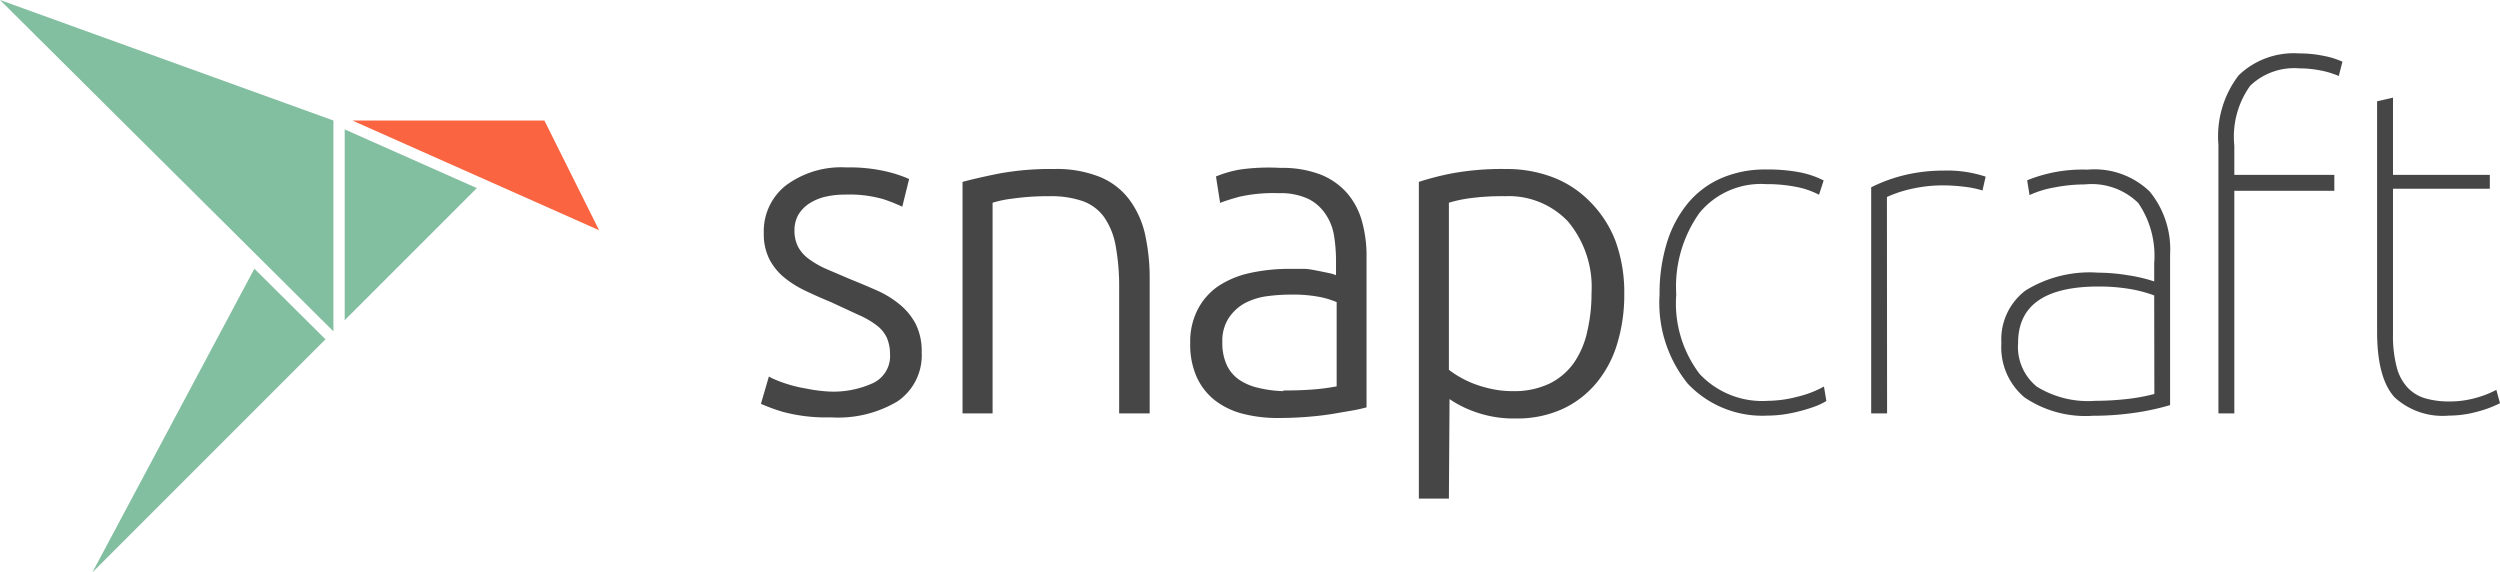 <?xml version="1.0" encoding="UTF-8" standalone="no"?>
<svg xmlns:dc="http://purl.org/dc/elements/1.1/" xmlns:cc="http://creativecommons.org/ns#" xmlns:rdf="http://www.w3.org/1999/02/22-rdf-syntax-ns#" xmlns:svg="http://www.w3.org/2000/svg" xmlns="http://www.w3.org/2000/svg" xmlns:sodipodi="http://sodipodi.sourceforge.net/DTD/sodipodi-0.dtd" xmlns:inkscape="http://www.inkscape.org/namespaces/inkscape" viewBox="0 0 157.24 36" height="36" width="157.24" id="svg3750" version="1.1" sodipodi:docname="snapcraft-logo.svg" inkscape:version="0.92.2 (30a58d1, 2017-08-07)">
  
  
  <defs id="defs3754">
    
  </defs>
  <g transform="translate(-25.38,-12)" id="g3921">
    <path style="fill:#464646" class="cls-1" d="m 77.61,36.63 a 6,6 0 0 0 2.69,-0.54 1.88,1.88 0 0 0 1.06,-1.82 2.63,2.63 0 0 0 -0.19,-1 2.07,2.07 0 0 0 -0.63,-0.79 5.37,5.37 0 0 0 -1.15,-0.67 L 77.64,31 q -0.85,-0.35 -1.6,-0.71 a 6.51,6.51 0 0 1 -1.34,-0.84 3.67,3.67 0 0 1 -0.93,-1.15 3.49,3.49 0 0 1 -0.35,-1.63 3.66,3.66 0 0 1 1.38,-3 5.82,5.82 0 0 1 3.8,-1.14 10.31,10.31 0 0 1 2.55,0.26 8.08,8.08 0 0 1 1.41,0.47 L 82.13,25 a 11.37,11.37 0 0 0 -1.18,-0.47 7.75,7.75 0 0 0 -2.43,-0.29 5.36,5.36 0 0 0 -1.21,0.13 3.22,3.22 0 0 0 -1,0.41 2.19,2.19 0 0 0 -0.7,0.7 1.93,1.93 0 0 0 -0.26,1 2.21,2.21 0 0 0 0.23,1.05 2.33,2.33 0 0 0 0.69,0.77 5.76,5.76 0 0 0 1.11,0.63 l 1.5,0.64 q 0.87,0.35 1.68,0.71 a 6.18,6.18 0 0 1 1.41,0.87 4,4 0 0 1 1,1.22 3.8,3.8 0 0 1 0.38,1.79 3.5,3.5 0 0 1 -1.53,3.09 7.3,7.3 0 0 1 -4.18,1 10.52,10.52 0 0 1 -3,-0.34 11.53,11.53 0 0 1 -1.4,-0.51 l 0.5,-1.72 a 3.06,3.06 0 0 0 0.38,0.19 7.92,7.92 0 0 0 0.79,0.29 8.47,8.47 0 0 0 1.18,0.28 9.58,9.58 0 0 0 1.52,0.19 z" id="path3876" inkscape:connector-curvature="0"/>
    <path style="fill:#464646" class="cls-1" d="m 85.92,23.44 q 0.84,-0.23 2.27,-0.52 a 17.87,17.87 0 0 1 3.5,-0.29 7.28,7.28 0 0 1 2.87,0.5 4.4,4.4 0 0 1 1.84,1.41 5.77,5.77 0 0 1 1,2.2 12.78,12.78 0 0 1 0.29,2.83 V 38 h -1.92 v -7.83 a 14.31,14.31 0 0 0 -0.22,-2.71 4.53,4.53 0 0 0 -0.73,-1.81 2.83,2.83 0 0 0 -1.34,-1 6.09,6.09 0 0 0 -2.08,-0.31 15.86,15.86 0 0 0 -2.32,0.15 7.11,7.11 0 0 0 -1.27,0.26 V 38 h -1.89 z" id="path3878" inkscape:connector-curvature="0"/>
    <path style="fill:#464646" class="cls-1" d="m 105.92,22.56 a 6.68,6.68 0 0 1 2.52,0.42 4.33,4.33 0 0 1 1.67,1.17 4.59,4.59 0 0 1 0.93,1.76 8,8 0 0 1 0.29,2.21 v 9.5 a 8.56,8.56 0 0 1 -0.84,0.19 l -1.28,0.22 q -0.73,0.12 -1.62,0.19 -0.89,0.07 -1.82,0.07 a 8.69,8.69 0 0 1 -2.2,-0.26 4.86,4.86 0 0 1 -1.75,-0.83 3.91,3.91 0 0 1 -1.16,-1.46 5,5 0 0 1 -0.42,-2.17 4.4,4.4 0 0 1 0.47,-2.1 4,4 0 0 1 1.29,-1.47 5.86,5.86 0 0 1 2,-0.83 11.56,11.56 0 0 1 2.53,-0.26 c 0.27,0 0.56,0 0.86,0 0.3,0 0.59,0.07 0.87,0.12 l 0.73,0.15 a 2.3,2.3 0 0 1 0.42,0.13 v -0.93 a 9.92,9.92 0 0 0 -0.12,-1.53 3.35,3.35 0 0 0 -0.51,-1.34 2.83,2.83 0 0 0 -1.11,-1 4.15,4.15 0 0 0 -1.88,-0.36 9.72,9.72 0 0 0 -2.48,0.23 q -0.82,0.23 -1.19,0.38 l -0.26,-1.66 a 7,7 0 0 1 1.53,-0.44 13.07,13.07 0 0 1 2.53,-0.1 z m 0.18,14 q 1.11,0 1.94,-0.07 a 13.15,13.15 0 0 0 1.41,-0.19 V 31 a 5.8,5.8 0 0 0 -1,-0.31 9,9 0 0 0 -1.92,-0.16 10.93,10.93 0 0 0 -1.46,0.1 4.23,4.23 0 0 0 -1.4,0.44 2.91,2.91 0 0 0 -1,0.92 2.64,2.64 0 0 0 -0.41,1.54 3.31,3.31 0 0 0 0.28,1.43 2.3,2.3 0 0 0 0.79,0.93 3.49,3.49 0 0 0 1.22,0.51 7.39,7.39 0 0 0 1.55,0.2 z" id="path3880" inkscape:connector-curvature="0"/>
    <path style="fill:#464646" class="cls-1" d="m 116.51,43.36 h -1.89 V 23.44 a 17.12,17.12 0 0 1 2.16,-0.55 17.39,17.39 0 0 1 3.32,-0.26 8.1,8.1 0 0 1 3,0.54 6.53,6.53 0 0 1 2.33,1.56 7.1,7.1 0 0 1 1.57,2.46 9.45,9.45 0 0 1 0.54,3.29 10.53,10.53 0 0 1 -0.45,3.16 7,7 0 0 1 -1.33,2.48 6.09,6.09 0 0 1 -2.14,1.62 6.87,6.87 0 0 1 -2.9,0.58 7.14,7.14 0 0 1 -2.58,-0.42 6.72,6.72 0 0 1 -1.59,-0.8 z m 0,-8.1 a 6.3,6.3 0 0 0 0.66,0.44 6.2,6.2 0 0 0 0.92,0.44 7.41,7.41 0 0 0 1.14,0.33 6.09,6.09 0 0 0 1.28,0.13 5.14,5.14 0 0 0 2.34,-0.48 4.1,4.1 0 0 0 1.53,-1.31 5.56,5.56 0 0 0 0.84,-2 10.38,10.38 0 0 0 0.26,-2.37 6.43,6.43 0 0 0 -1.48,-4.51 5.13,5.13 0 0 0 -3.93,-1.59 15.61,15.61 0 0 0 -2.26,0.13 8.47,8.47 0 0 0 -1.3,0.28 z" id="path3882" inkscape:connector-curvature="0"/>
    <path style="fill:#464646" class="cls-1" d="m 140.25,37.22 a 3.83,3.83 0 0 1 -0.76,0.36 9.82,9.82 0 0 1 -0.95,0.29 9.2,9.2 0 0 1 -1,0.2 7.64,7.64 0 0 1 -1,0.07 6.45,6.45 0 0 1 -5,-2 8.08,8.08 0 0 1 -1.78,-5.61 10.77,10.77 0 0 1 0.47,-3.29 7.19,7.19 0 0 1 1.33,-2.48 5.65,5.65 0 0 1 2.1,-1.56 6.9,6.9 0 0 1 2.78,-0.54 10.87,10.87 0 0 1 2.1,0.17 5.75,5.75 0 0 1 1.54,0.52 l -0.29,0.9 a 5.14,5.14 0 0 0 -1.46,-0.5 9.67,9.67 0 0 0 -1.89,-0.17 5,5 0 0 0 -4.17,1.81 8,8 0 0 0 -1.46,5.13 7.34,7.34 0 0 0 1.47,5 5.39,5.39 0 0 0 4.3,1.69 7.56,7.56 0 0 0 1.86,-0.26 6.46,6.46 0 0 0 1.66,-0.64 z" id="path3884" inkscape:connector-curvature="0"/>
    <path style="fill:#464646" class="cls-1" d="m 144.07,38 h -1 V 23.78 a 9.74,9.74 0 0 1 2.2,-0.79 10.4,10.4 0 0 1 2.32,-0.26 7.7,7.7 0 0 1 2.68,0.38 l -0.2,0.87 a 6.06,6.06 0 0 0 -1.11,-0.23 11,11 0 0 0 -1.43,-0.09 8.86,8.86 0 0 0 -1.79,0.19 7.73,7.73 0 0 0 -1.68,0.54 z" id="path3886" inkscape:connector-curvature="0"/>
    <path style="fill:#464646" class="cls-1" d="m 161.87,37.48 a 15.76,15.76 0 0 1 -2.35,0.5 18.31,18.31 0 0 1 -2.49,0.17 6.85,6.85 0 0 1 -4.31,-1.15 4.1,4.1 0 0 1 -1.46,-3.42 3.85,3.85 0 0 1 1.52,-3.31 7.67,7.67 0 0 1 4.57,-1.12 11.75,11.75 0 0 1 1.86,0.16 10.05,10.05 0 0 1 1.66,0.39 v -1.14 a 5.89,5.89 0 0 0 -1,-3.79 4.19,4.19 0 0 0 -3.37,-1.17 10,10 0 0 0 -1.91,0.19 6.22,6.22 0 0 0 -1.56,0.48 l -0.15,-0.93 a 9.26,9.26 0 0 1 3.79,-0.67 5,5 0 0 1 3.92,1.38 5.73,5.73 0 0 1 1.28,3.95 z m -1,-6.9 a 8.51,8.51 0 0 0 -1.57,-0.41 11.76,11.76 0 0 0 -1.92,-0.15 q -5.07,0 -5.07,3.55 a 3.22,3.22 0 0 0 1.18,2.75 6.15,6.15 0 0 0 3.69,0.89 17.73,17.73 0 0 0 1.85,-0.1 12,12 0 0 0 1.85,-0.33 z" id="path3888" inkscape:connector-curvature="0"/>
    <path style="fill:#464646" class="cls-1" d="m 165.91,38 h -1 V 21.1 a 6.31,6.31 0 0 1 1.27,-4.36 5,5 0 0 1 3.82,-1.38 7.41,7.41 0 0 1 1.56,0.16 5.1,5.1 0 0 1 1.15,0.36 l -0.23,0.9 a 5.58,5.58 0 0 0 -1.21,-0.36 6.75,6.75 0 0 0 -1.27,-0.12 4,4 0 0 0 -3.09,1.09 5.5,5.5 0 0 0 -1,3.77 V 23 h 6.29 v 1 h -6.29 z" id="path3890" inkscape:connector-curvature="0"/>
    <path style="fill:#464646" class="cls-1" d="m 182.62,37.36 a 7.22,7.22 0 0 1 -1.49,0.55 6.67,6.67 0 0 1 -1.72,0.23 A 4.48,4.48 0 0 1 176,37 q -1.11,-1.2 -1.11,-4.14 V 18.37 l 1,-0.23 V 23 h 6.09 v 0.87 h -6.09 V 33 a 7.85,7.85 0 0 0 0.23,2.08 3,3 0 0 0 0.7,1.31 2.49,2.49 0 0 0 1.12,0.67 5.38,5.38 0 0 0 1.5,0.19 6,6 0 0 0 1.68,-0.23 6.17,6.17 0 0 0 1.27,-0.5 z" id="path3892" inkscape:connector-curvature="0"/>
    <polygon style="fill:#82bea0" class="cls-2" points="47.06,20.14 47.06,32.14 55.37,23.83 " id="polygon3894"/>
    <polygon style="fill:#82bea0" class="cls-2" points="41.38,28.9 31.19,48 45.85,33.34 " id="polygon3896"/>
    <polygon style="fill:#82bea0" class="cls-2" points="46.35,19.58 25.38,12 46.35,32.84 " id="polygon3898"/>
    <polygon style="fill:#fa6441" class="cls-3" points="63.06,26.48 59.62,19.58 47.54,19.58 " id="polygon3900"/>
  </g>
</svg>